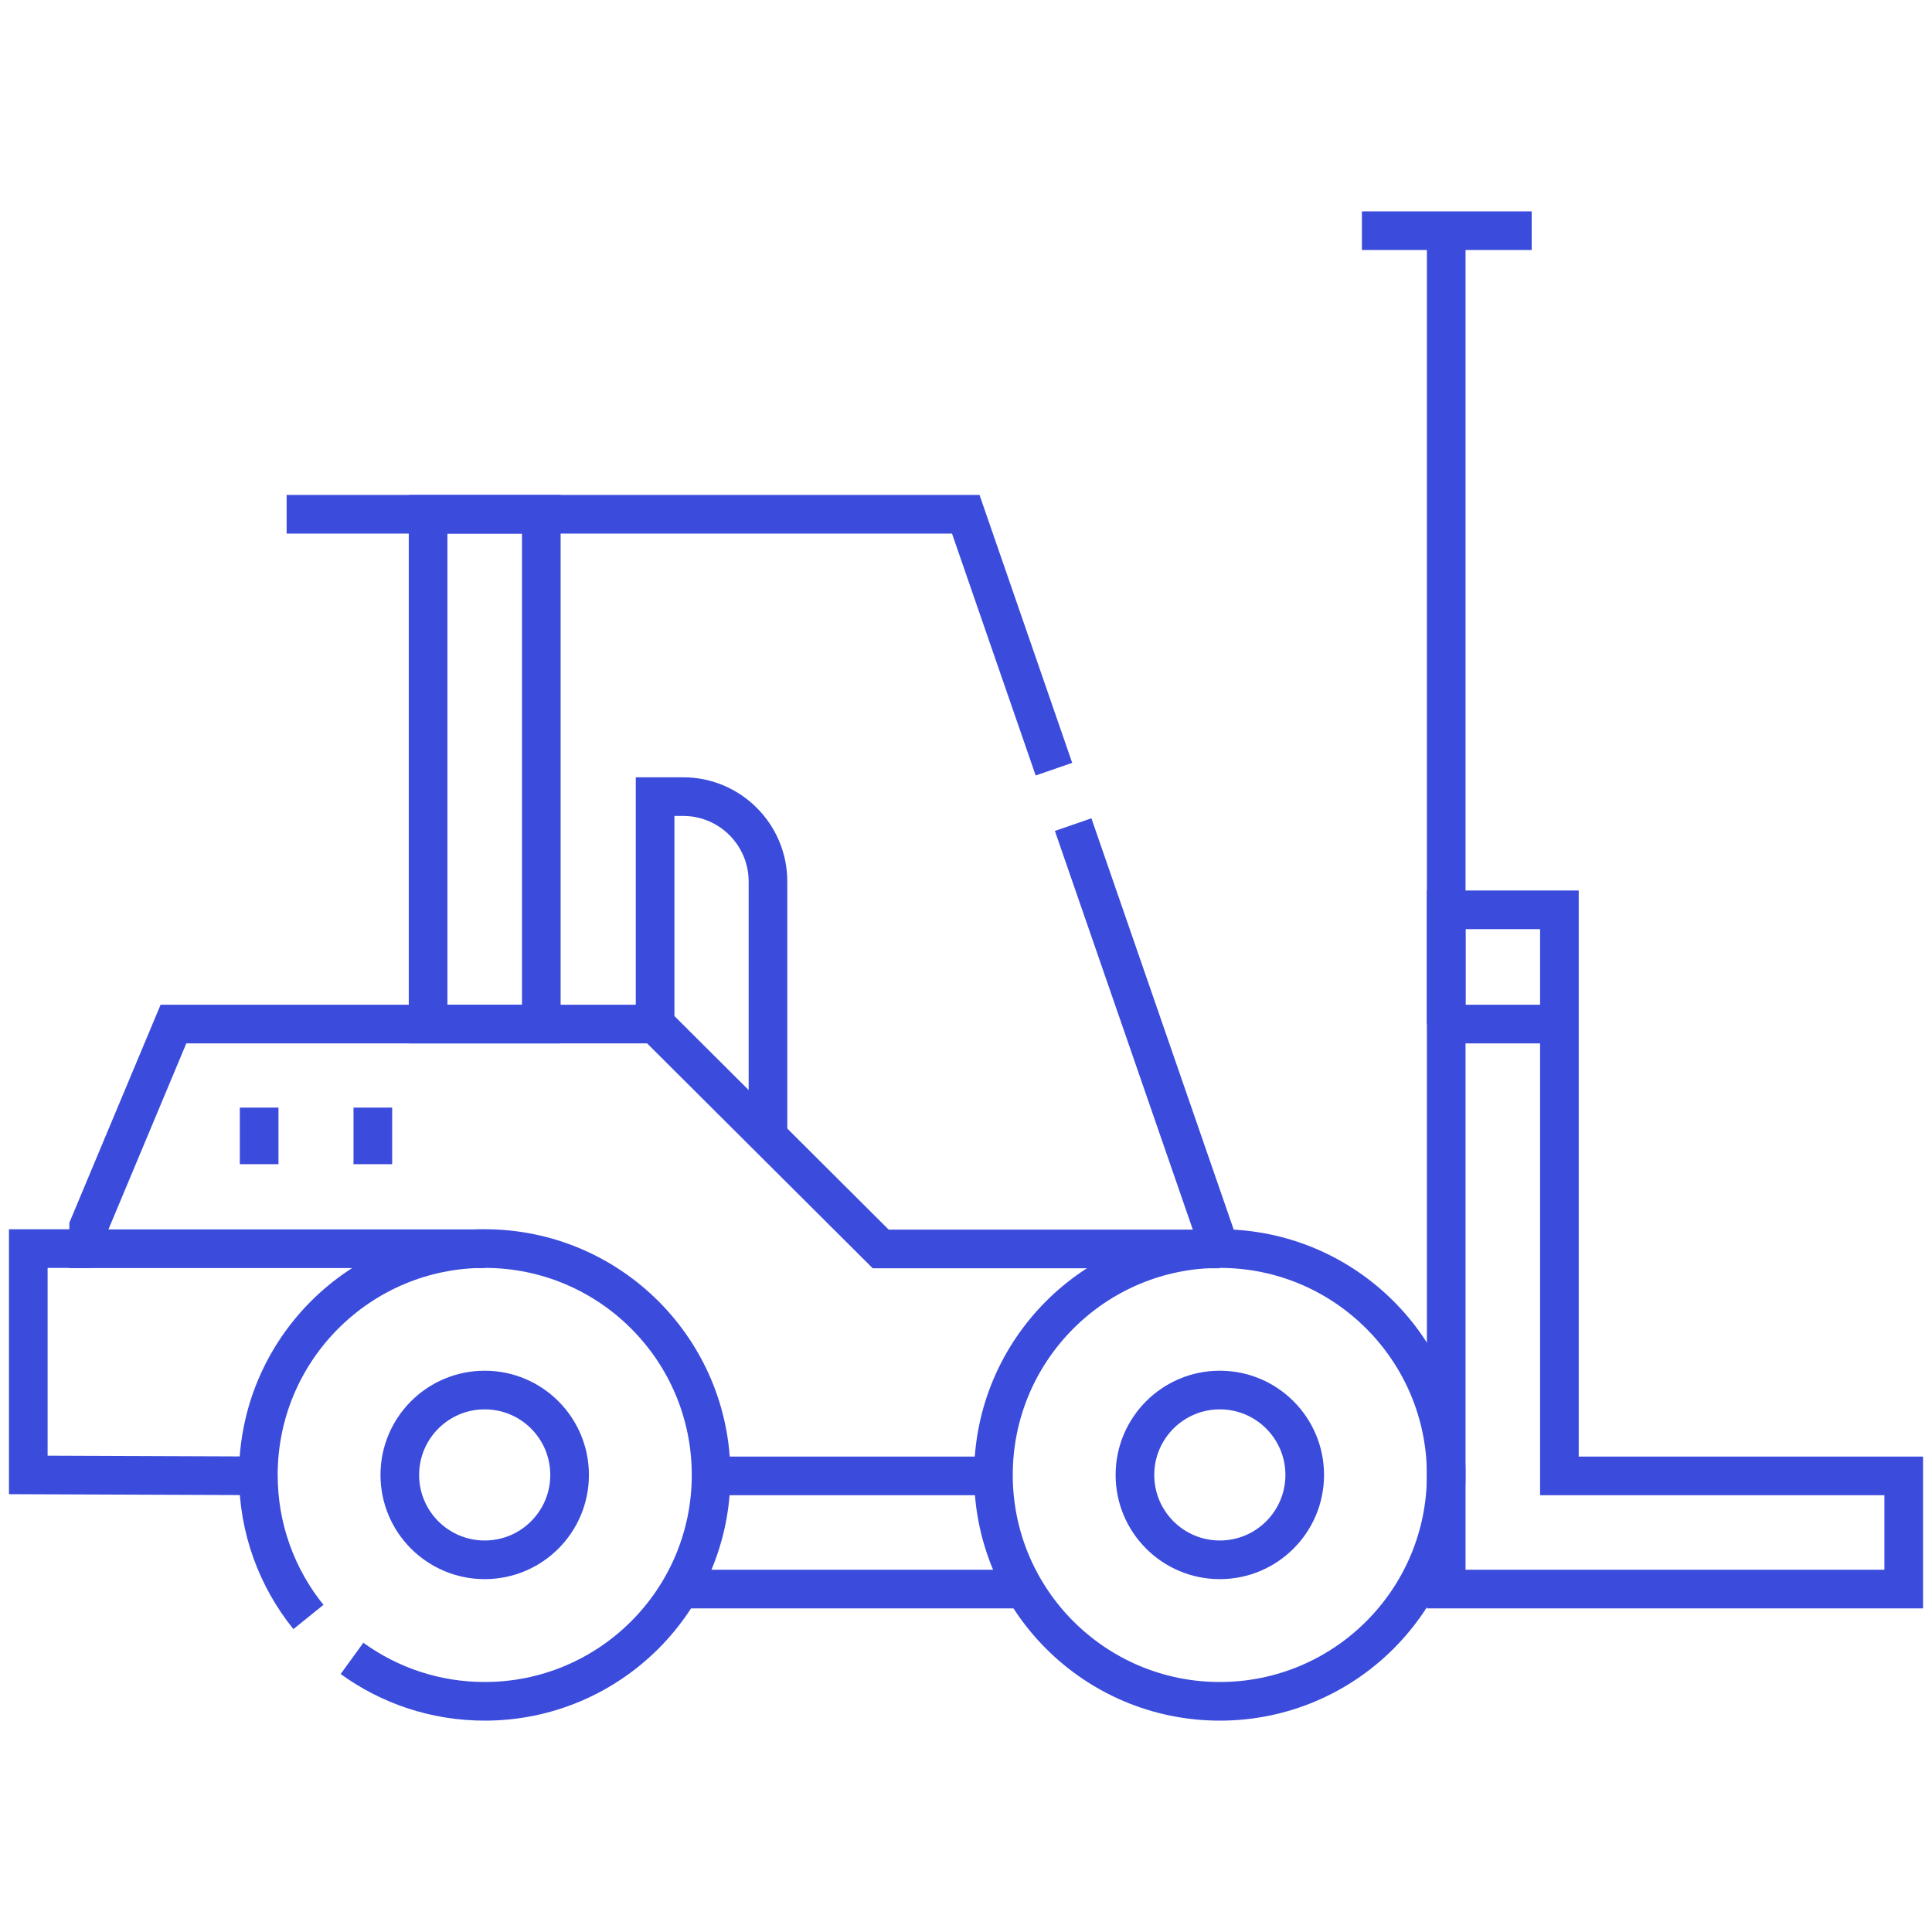 <svg width="50" height="50" viewBox="0 0 50 50" fill="none" xmlns="http://www.w3.org/2000/svg">
<g id="forklift 1">
<g id="Group">
<path id="Vector" d="M31.569 44.03C34.805 44.03 37.428 41.407 37.428 38.171C37.428 34.936 34.805 32.313 31.569 32.313C28.333 32.313 25.71 34.936 25.71 38.171C25.71 41.407 28.333 44.03 31.569 44.03Z" stroke="#3B4BDC" stroke-miterlimit="10"/>
<path id="Vector_2" d="M31.569 40.368C32.782 40.368 33.766 39.385 33.766 38.171C33.766 36.958 32.782 35.974 31.569 35.974C30.356 35.974 29.372 36.958 29.372 38.171C29.372 39.385 30.356 40.368 31.569 40.368Z" stroke="#3B4BDC" stroke-miterlimit="10"/>
<path id="Vector_3" d="M7.982 41.847C7.171 40.842 6.686 39.563 6.686 38.172C6.686 34.936 9.309 32.313 12.544 32.313C15.78 32.313 18.403 34.936 18.403 38.172C18.403 41.407 15.78 44.03 12.544 44.03C11.261 44.03 10.075 43.618 9.11 42.919" stroke="#3B4BDC" stroke-miterlimit="10"/>
<path id="Vector_4" d="M12.544 40.368C13.758 40.368 14.741 39.385 14.741 38.171C14.741 36.958 13.758 35.974 12.544 35.974C11.331 35.974 10.347 36.958 10.347 38.171C10.347 39.385 11.331 40.368 12.544 40.368Z" stroke="#3B4BDC" stroke-miterlimit="10"/>
<path id="Vector_5" d="M27.773 21.341L31.569 32.313" stroke="#3B4BDC" stroke-miterlimit="10"/>
<path id="Vector_6" d="M7.418 13.309H24.994L27.276 19.906" stroke="#3B4BDC" stroke-miterlimit="10"/>
<path id="Vector_7" d="M12.544 32.318H2.295V31.744L4.489 26.503H16.954L22.793 32.323H31.569" stroke="#3B4BDC" stroke-miterlimit="10"/>
<path id="Vector_8" d="M2.324 32.313H0.732V38.171L6.707 38.194" stroke="#3B4BDC" stroke-miterlimit="10"/>
<path id="Vector_9" d="M14.009 13.309H11.079V26.503H14.009V13.309Z" stroke="#3B4BDC" stroke-miterlimit="10"/>
<path id="Vector_10" d="M18.403 38.196H25.729" stroke="#3B4BDC" stroke-miterlimit="10"/>
<path id="Vector_11" d="M17.67 41.125H26.458" stroke="#3B4BDC" stroke-miterlimit="10"/>
<path id="Vector_12" d="M16.954 26.503V20.616H17.678C18.891 20.616 19.875 21.6 19.875 22.813V29.361" stroke="#3B4BDC" stroke-miterlimit="10"/>
<path id="Vector_13" d="M40.357 38.196V23.546H37.428V41.125H49.268V38.196H40.357Z" stroke="#3B4BDC" stroke-miterlimit="10"/>
<path id="Vector_14" d="M37.428 26.503H40.357" stroke="#3B4BDC" stroke-miterlimit="10"/>
<path id="Vector_15" d="M37.428 26.503V5.97" stroke="#3B4BDC" stroke-miterlimit="10"/>
<path id="Vector_16" d="M35.246 5.97H39.64" stroke="#3B4BDC" stroke-miterlimit="10"/>
<path id="Vector_17" d="M6.707 28.665V30.129" stroke="#3B4BDC" stroke-miterlimit="10"/>
<path id="Vector_18" d="M9.649 28.665V30.129" stroke="#3B4BDC" stroke-miterlimit="10"/>
</g>
</g>
</svg>
